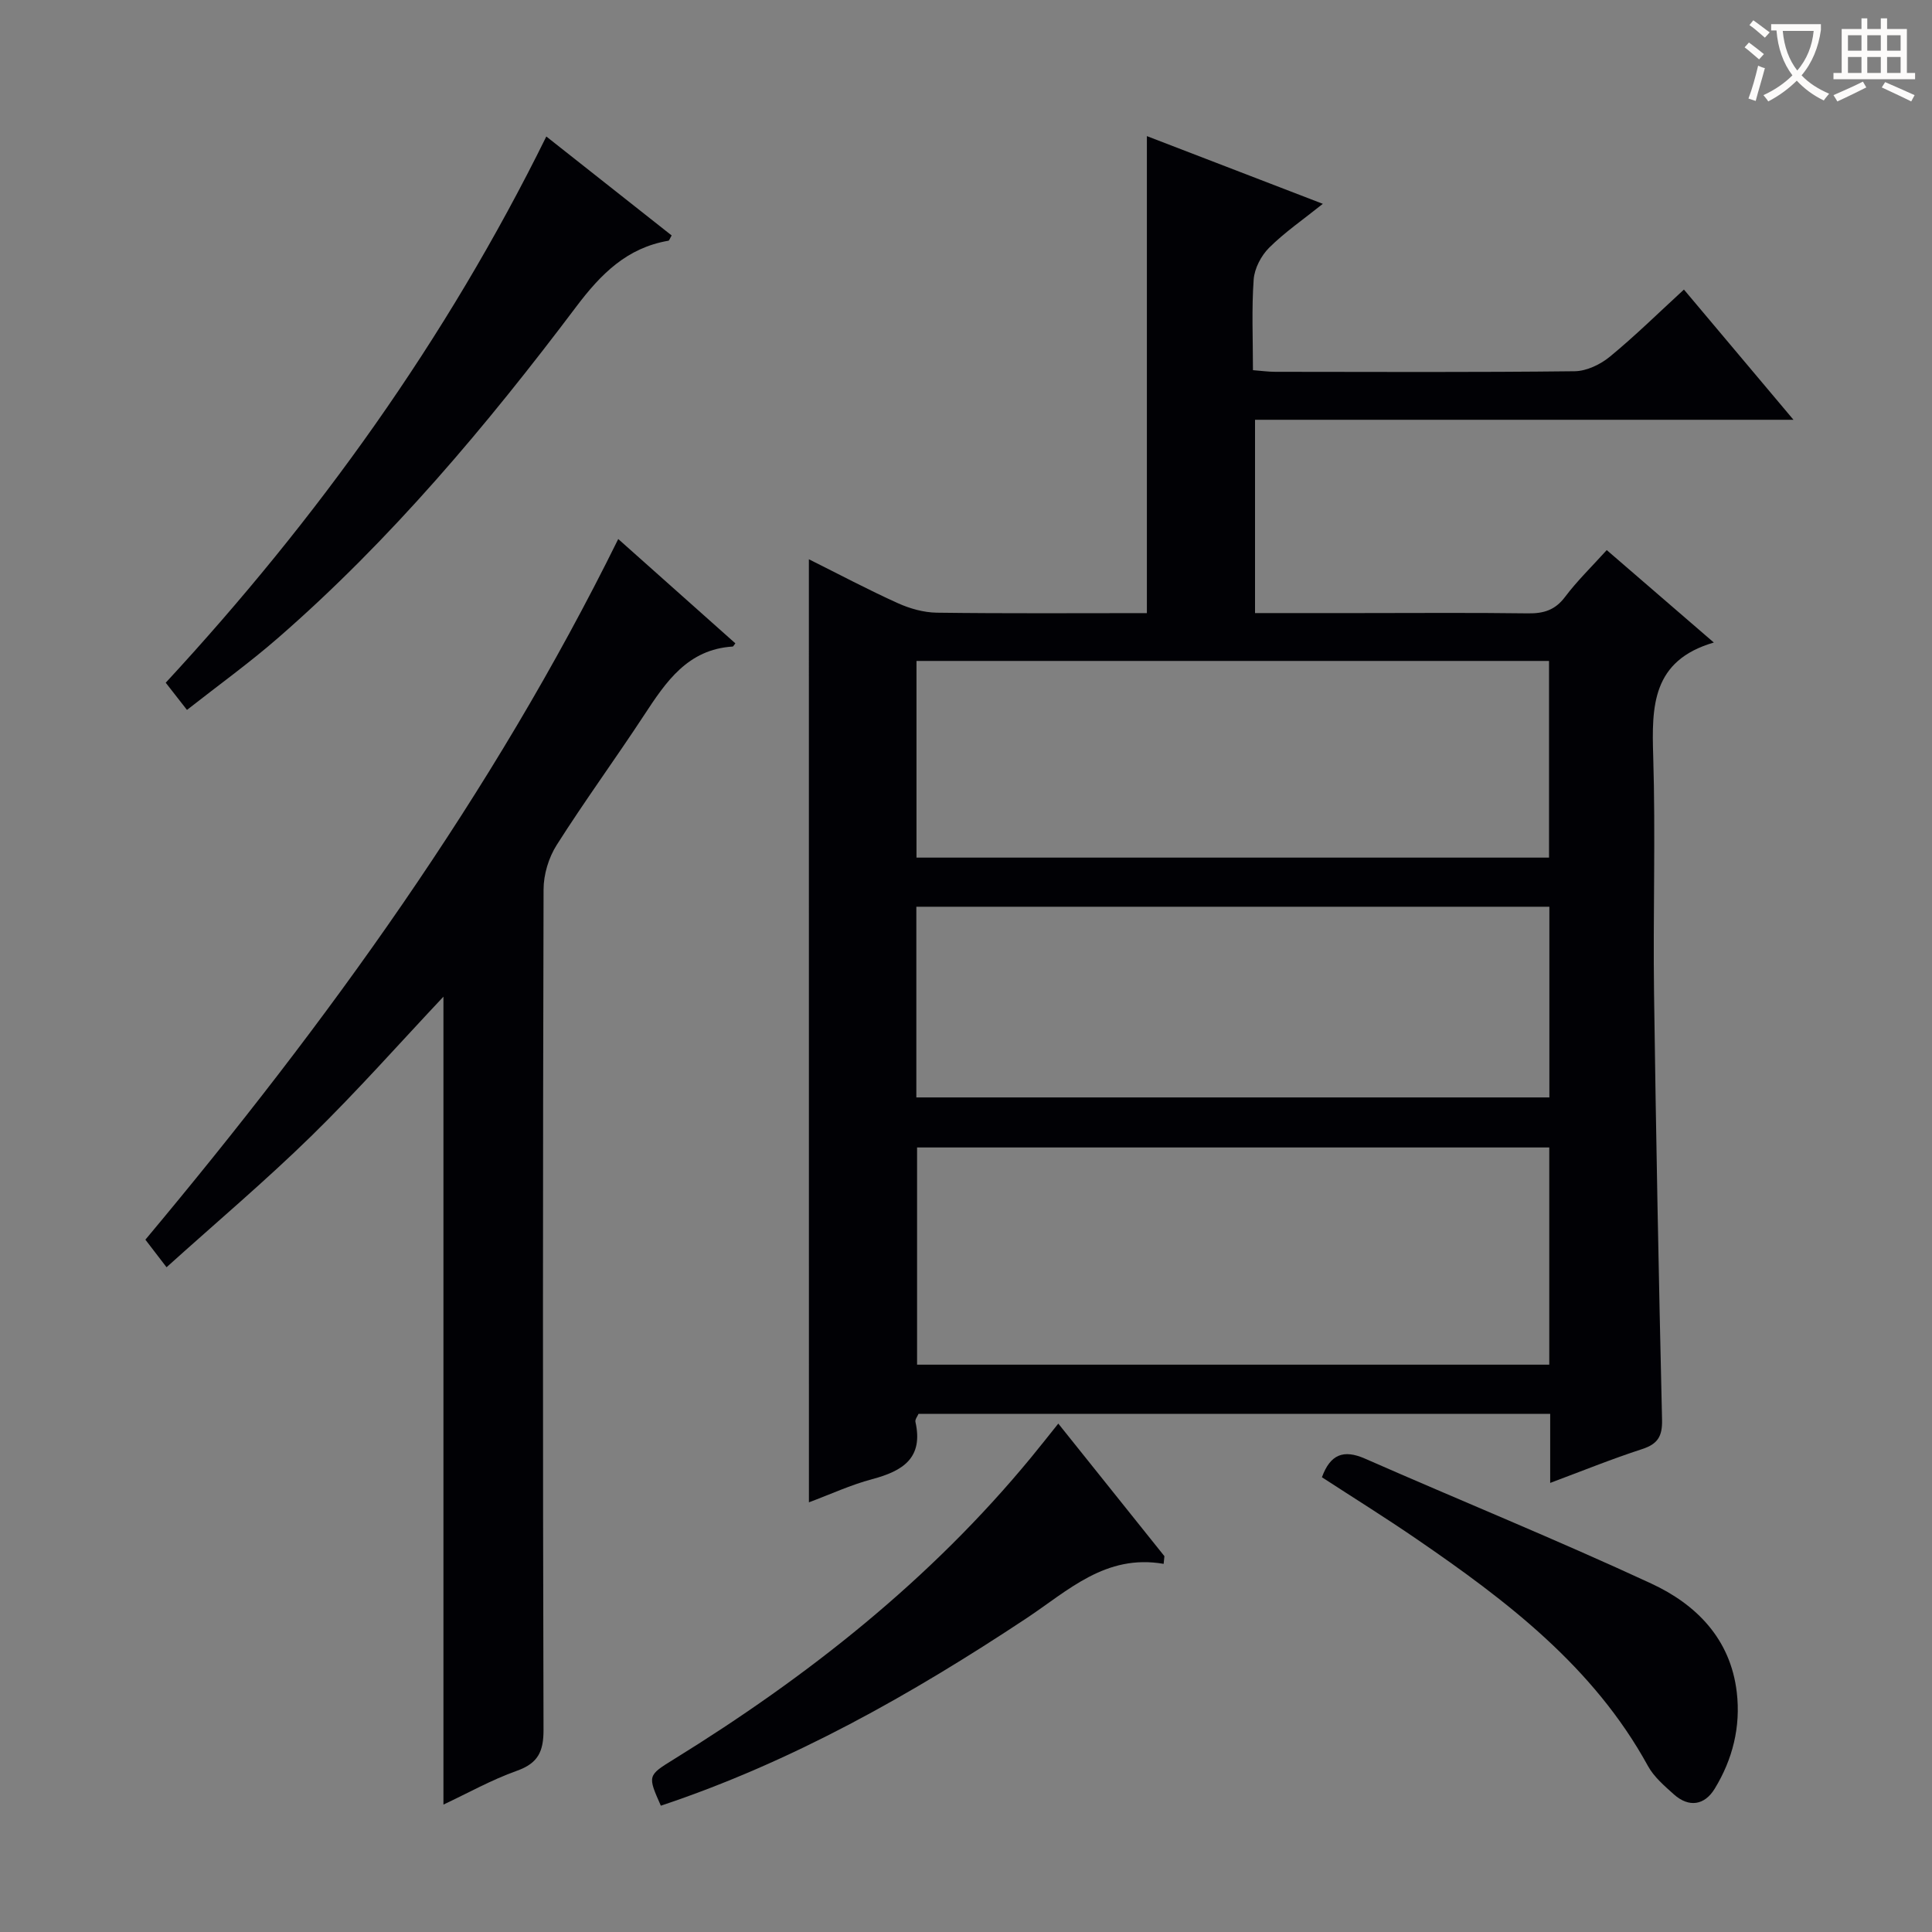 <svg enable-background="new 0 0 400 400" viewBox="0 0 400 400" xmlns="http://www.w3.org/2000/svg"><rect x="0" y="0" width="400" height="400" fill="#808080" stroke="none"/><g fill="#010105"><path d="m167.47 115.79c6.26 3.12 12.26 6.31 18.44 9.1 2.48 1.12 5.34 1.92 8.04 1.96 14.46.19 28.93.09 43.5.09 0-33.06 0-65.75 0-98.76 11.79 4.54 23.68 9.11 36.43 14.02-4.13 3.3-7.91 5.9-11.11 9.08-1.66 1.65-3.04 4.29-3.21 6.58-.44 6.11-.15 12.27-.15 18.78 1.79.14 3.21.34 4.64.34 20.66.02 41.32.12 61.98-.12 2.47-.03 5.34-1.41 7.31-3.04 5.25-4.32 10.11-9.11 15.3-13.87 7.43 8.83 14.77 17.56 22.68 26.96-37.6 0-74.32 0-111.48 0v40.02h21.54c11.66 0 23.33-.1 34.99.06 3.25.04 5.61-.68 7.66-3.41 2.49-3.31 5.5-6.23 8.63-9.69 7.12 6.14 14.22 12.28 22.17 19.14-12.84 3.73-12.87 13.24-12.55 23.57.5 16.31-.05 32.66.17 48.98.4 29.45.97 58.9 1.66 88.35.08 3.43-.87 5.03-4.13 6.09-6.28 2.04-12.41 4.53-19.03 7 0-5.04 0-9.51 0-14.3-43.71 0-87.14 0-130.78 0-.2.49-.75 1.15-.64 1.66 1.69 7.52-2.65 10.18-8.94 11.86-4.45 1.18-8.68 3.15-13.11 4.8-.01-65.05-.01-129.74-.01-195.25zm153.29 121.78c-43.89 0-87.38 0-130.89 0v44.97h130.89c0-15.06 0-29.82 0-44.97zm-131.01-60.01h130.96c0-13.8 0-27.22 0-40.72-43.83 0-87.36 0-130.96 0zm-.03 49.65h131.06c0-13.32 0-26.26 0-39.48-43.73 0-87.24 0-131.06 0z"/><path d="m128 111.6c7.95 7.08 16.11 14.35 24.25 21.6-.36.44-.44.66-.54.66-9.33.58-13.82 7.29-18.34 14.18-5.93 9.04-12.33 17.79-18.12 26.92-1.66 2.61-2.71 6.11-2.71 9.2-.16 57.99-.17 115.98-.01 173.96.01 4.49-1.1 6.93-5.51 8.5-5.26 1.87-10.2 4.65-15.21 7 0-56.04 0-111.67 0-167.27-9.06 9.62-17.87 19.58-27.35 28.85s-19.64 17.85-29.98 27.17c-1.92-2.51-3.18-4.16-4.38-5.71 37.69-45.04 71.82-92.18 97.9-145.06z"/><path d="m113.11 28.26c8.87 7 17.43 13.76 25.95 20.49-.38.63-.49 1.06-.68 1.09-8.58 1.47-13.96 6.87-19.07 13.65-18.55 24.62-38.35 48.21-61.69 68.54-5.98 5.21-12.43 9.86-18.91 14.95-1.68-2.15-2.89-3.7-4.4-5.63 31.35-33.91 58.04-70.99 78.8-113.09z"/><path d="m240.92 323.78c-12.03-2.09-19.79 5.56-28.44 11.29-23.77 15.74-48.46 29.72-75.66 38.78-2.75-6.21-2.77-6.24 2.66-9.59 27.79-17.17 53.16-37.19 74.03-62.55 1.77-2.15 3.49-4.34 5.6-6.97 7.53 9.41 14.75 18.43 21.97 27.45-.05.53-.1 1.06-.16 1.59z"/><path d="m273.69 305.85c1.73-4.73 4.45-5.82 8.93-3.85 19.73 8.67 39.7 16.79 59.24 25.85 9.31 4.31 16.42 11.43 17.72 22.51.84 7.17-.86 13.91-4.58 19.99-2.08 3.4-5.32 3.96-8.46 1.14-1.97-1.77-4.11-3.6-5.35-5.86-11.26-20.55-29.24-34.21-48-47.06-6.42-4.4-13.04-8.52-19.5-12.72z"/></g><path d="m362.1 8.8c1.1.8 2.1 1.6 3.1 2.4l-1 1.1c-1.3-1.1-2.3-2-3-2.5zm1.9 4.8c.5.2.9.4 1.4.5-.6 2.3-1.3 4.5-1.9 6.8l-1.5-.5c.8-2.1 1.4-4.3 2-6.8zm-1-9.4c1.3.9 2.4 1.8 3.4 2.5l-1 1.1c-1.4-1.2-2.4-2.1-3.2-2.6zm3.7 2.2v-1.4h10.3v1.2c-.5 3.6-1.8 6.8-4 9.4 1.5 1.6 3.4 2.8 5.7 3.8-.3.4-.7.8-1.1 1.4-2.3-1.1-4.1-2.5-5.6-4.1-1.6 1.6-3.6 3.1-5.9 4.3-.3-.5-.7-.9-1-1.3 2.4-1.1 4.4-2.5 6-4.1-1.9-2.5-3-5.6-3.3-9.3h-1.1zm8.8 0h-6.4c.3 3.3 1.3 6 3 8.2 2-2.3 3.1-5.1 3.4-8.2z" fill="#fcfbfa"/><path d="m385.3 3.8h1.3v2.2h2.8v-2.2h1.3v2.2h4.1v9.1h1.7v1.3h-16.9v-1.3h1.7v-9.1h4.1v-2.2zm.4 13.1.7 1.2c-1.8.9-3.8 1.9-6 2.9-.2-.4-.5-.8-.8-1.3 2.3-1 4.3-1.9 6.1-2.8zm-3.1-6.4h2.8v-3.2h-2.8zm0 4.6h2.8v-3.3h-2.8zm4-4.6h2.8v-3.2h-2.8zm0 4.6h2.8v-3.3h-2.8zm3.7 1.9c2.1.9 4.1 1.8 6.1 2.7l-.7 1.3c-2.2-1.1-4.2-2-6.1-2.9zm3.2-9.7h-2.8v3.2h2.8zm-2.8 7.8h2.8v-3.3h-2.8z" fill="#fcfbfa"/></svg>
